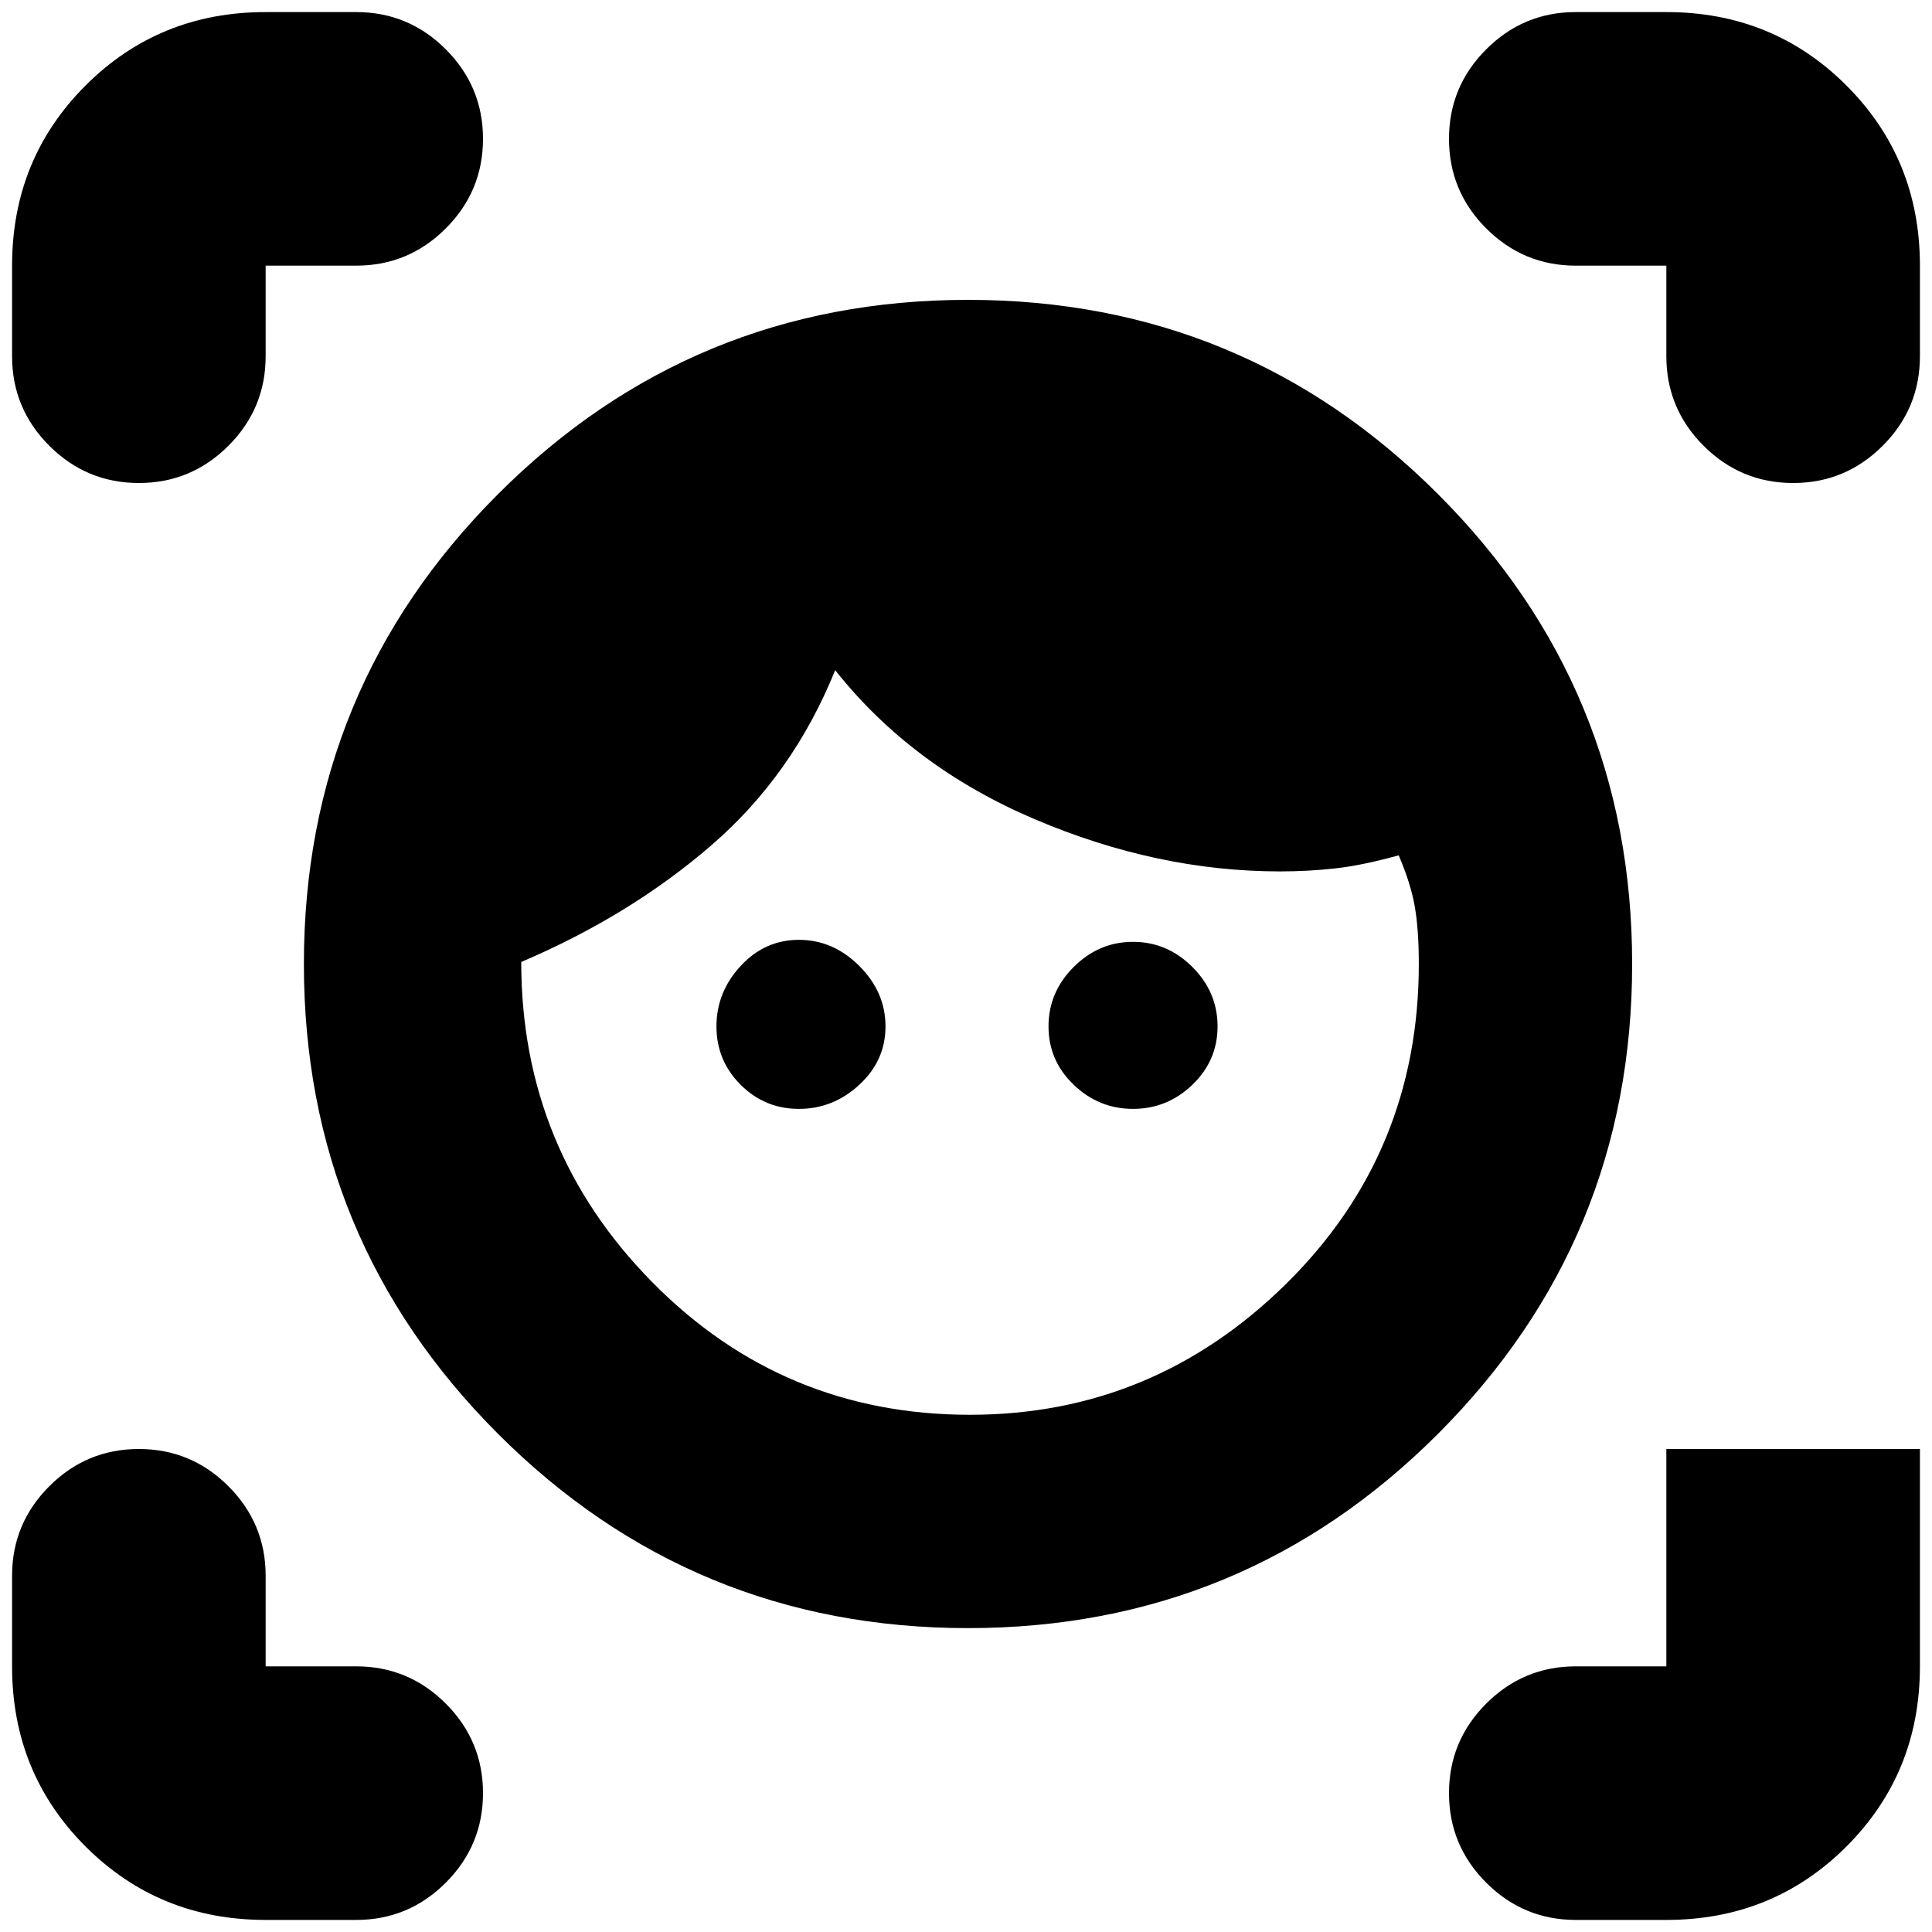 <svg xmlns="http://www.w3.org/2000/svg" height="24" viewBox="0 -960 960 960" width="24"><path d="M481-151q-137 0-233.5-96.5T151-481q0-137 96.5-233.5T481-811q137 0 233.5 96.5T811-481q0 137-96.5 233.5T481-151Zm1-106q91 0 157-65t66-159q0-17-2-28.5t-8-25.5q-18 5-31.5 6.5T636-527q-61 0-122-26t-99-74q-21 52-61.5 87T259-482q0 93 65 159t158 66Zm-85-152q-17 0-29-12t-12-29q0-17 12-30t29-13q17 0 30 13t13 30q0 17-13 29t-30 12Zm166 0q-17 0-29.5-12T521-450q0-17 12.5-29.5T563-492q17 0 29.5 12.5T605-450q0 17-12.5 29T563-409ZM6-783v-45q0-53 36.5-89.5T132-954h45q26 0 44.5 18.5T240-891q0 26-18.5 44.5T177-828h-45v45q0 26-18.5 44.5T69-720q-26 0-44.5-18.5T6-783ZM177-6h-45Q79-6 42.5-42.5T6-132v-45q0-26 18.5-44.5T69-240q26 0 44.5 18.5T132-177v45h45q26 0 44.5 18.5T240-69q0 26-18.5 44.5T177-6Zm651 0h-45q-26 0-44.5-18.5T720-69q0-26 18.5-44.5T783-132h45v-108h126v108q0 53-36.5 89.5T828-6Zm0-777v-45h-45q-26 0-44.5-18.5T720-891q0-26 18.5-44.5T783-954h45q53 0 89.5 36.5T954-828v45q0 26-18.5 44.5T891-720q-26 0-44.5-18.5T828-783Z"/></svg>